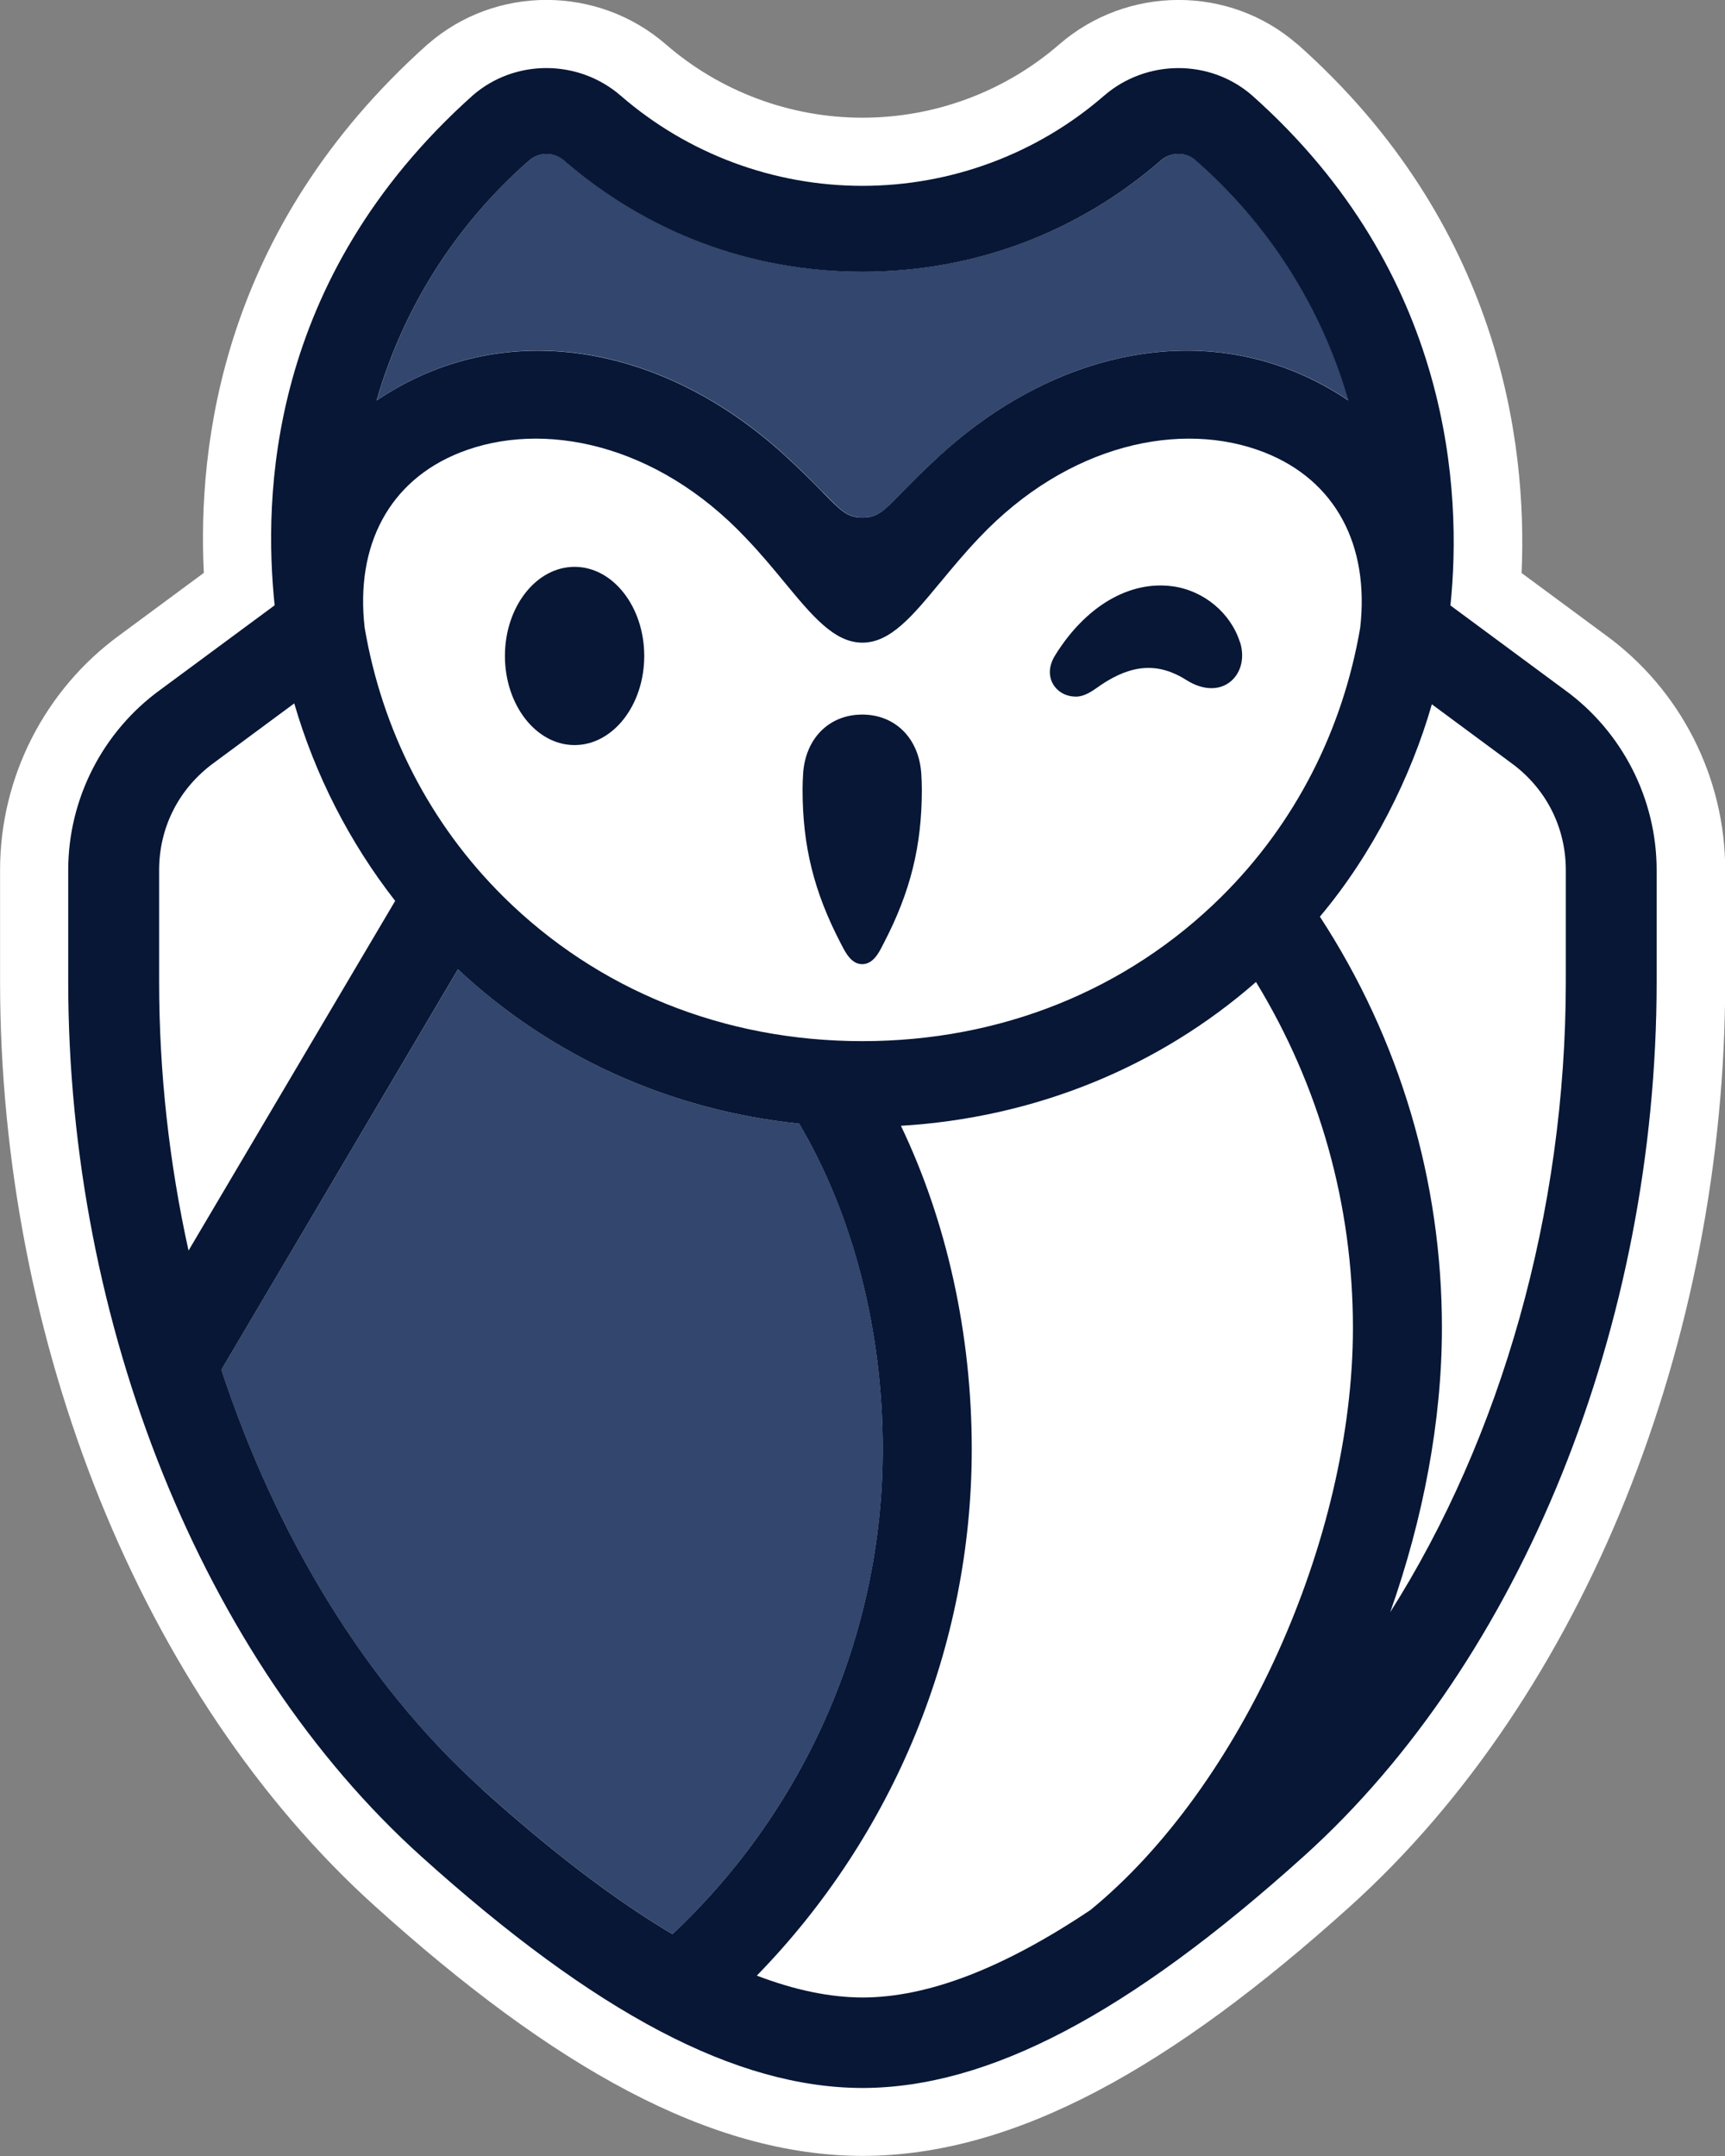 <?xml version="1.0" encoding="UTF-8"?>
<svg fill="none" data-ember-extension="1" version="1.1" viewBox="0 0 25.161 31.452" xmlns="http://www.w3.org/2000/svg"><rect x="0" y="0" width="25.161" height="31.452" fill="#808080" stroke="none"/><g clip-rule="evenodd" fill-rule="evenodd"><path d="m18.921 0.644c-0.992-0.865-2.481-0.855-3.47 0.003-0.795 0.69-1.814 1.07-2.87 1.07-1.055 0-2.074-0.38-2.869-1.07-0.99-0.859-2.479-0.868-3.471-0.003l-0.005 0.004-0.005 0.004c-3.007 2.692-3.349 5.851-3.258 7.705l-1.223 0.904c-1.097 0.797-1.749 2.077-1.749 3.429v1.63c0 5.233 2.054 10.409 5.473 13.491 2.597 2.342 4.882 3.635 7.108 3.639h0.004c2.224-0.004 4.508-1.297 7.105-3.639 3.419-3.083 5.473-8.258 5.473-13.491v-1.63c0-1.351-0.652-2.631-1.744-3.425l-1.226-0.906c0.086-1.918-0.324-5.093-3.263-7.709l-0.004-0.003z" fill="#fff"/><path d="m12.008 7.186c-0.133-0.136-0.31-0.318-0.57-0.555-1.758-1.603-4.081-2.047-5.943-0.79 0.386-1.345 1.153-2.567 2.233-3.508 0.14-0.122 0.356-0.119 0.502 0.007 1.21 1.046 2.717 1.622 4.352 1.622s3.145-0.576 4.352-1.622c0.145-0.126 0.361-0.129 0.502-0.007 1.079 0.941 1.847 2.163 2.233 3.508-1.861-1.257-4.185-0.814-5.943 0.79-0.26 0.237-0.437 0.418-0.57 0.555-0.263 0.269-0.354 0.363-0.573 0.363s-0.31-0.093-0.573-0.363zm-5.327 6.954c1.365 1.276 3.1 2.057 4.977 2.252 0.786 1.333 1.219 3.011 1.219 4.748 0 2.678-1.116 5.237-3.067 7.075-0.842-0.499-1.766-1.202-2.779-2.116-1.683-1.517-2.995-3.67-3.803-6.116z" fill="#32466e"/><path d="m3.125 11.125 1.168-0.864c0.303 1.044 0.801 2.021 1.472 2.881l-3.014 5.101c-0.28-1.269-0.429-2.59-0.429-3.922v-1.63c0-0.626 0.291-1.195 0.803-1.567zm17.76-0.851 1.156 0.855c0.507 0.367 0.798 0.937 0.798 1.562v1.63c0 3.358-0.943 6.646-2.562 9.2 0.481-1.36 0.755-2.791 0.755-4.151 0-2.146-0.615-4.212-1.78-5.999 0.771-0.915 1.331-2.043 1.633-3.098z" fill="#fff"/><path d="m20.276 23.521c1.62-2.554 2.563-5.842 2.563-9.2v-1.629c0-0.626-0.291-1.195-0.798-1.563l-1.156-0.855c-0.302 1.054-0.862 2.182-1.633 3.098 1.165 1.787 1.78 3.853 1.78 5.998 0 1.36-0.274 2.79-0.755 4.151zm-7.695 5.618c0.951-0.001 2.05-0.423 3.324-1.276 2.192-1.792 3.829-5.407 3.829-8.493 0-1.795-0.488-3.527-1.414-5.045-1.428 1.25-3.234 1.981-5.179 2.098 0.669 1.397 1.033 3.037 1.033 4.717 0 2.875-1.135 5.628-3.135 7.68 0.552 0.211 1.066 0.318 1.542 0.319zm-5.551-3.04c1.014 0.914 1.937 1.617 2.779 2.116 1.951-1.837 3.067-4.397 3.067-7.075 0-1.737-0.433-3.415-1.219-4.748-1.877-0.195-3.613-0.976-4.977-2.252l-3.451 5.842c0.807 2.446 2.12 4.599 3.802 6.116zm-4.709-13.407v1.629c0 1.333 0.149 2.654 0.429 3.922l3.014-5.101c-0.67-0.86-1.168-1.837-1.472-2.881l-1.168 0.864c-0.512 0.371-0.803 0.941-0.803 1.567zm11.395-4.198c-0.408 0.494-0.728 0.881-1.137 0.881-0.409 0-0.729-0.387-1.137-0.881-0.168-0.204-0.352-0.426-0.563-0.646-1.3-1.379-2.962-1.724-4.17-1.246-1.032 0.409-1.528 1.352-1.39 2.555 0.255 1.498 0.95 2.86 2.024 3.924 1.371 1.359 3.212 2.107 5.236 2.107 2.025 0 3.865-0.748 5.237-2.107 1.073-1.063 1.768-2.425 2.024-3.924 0.137-1.203-0.358-2.146-1.391-2.555-1.208-0.478-2.869-0.133-4.17 1.246-0.211 0.221-0.394 0.443-0.562 0.646zm3.215-6.152c-1.206 1.046-2.717 1.622-4.352 1.622-1.635 0-3.141-0.576-4.351-1.622-0.146-0.126-0.361-0.129-0.502-0.007-1.079 0.941-1.847 2.163-2.233 3.508 1.861-1.257 4.184-0.813 5.943 0.79 0.26 0.237 0.437 0.418 0.57 0.554 0.264 0.27 0.355 0.363 0.574 0.363 0.219 0 0.31-0.093 0.573-0.363 0.133-0.136 0.31-0.318 0.57-0.555 1.758-1.603 4.081-2.047 5.943-0.79-0.386-1.345-1.154-2.567-2.233-3.508-0.14-0.122-0.356-0.119-0.502 0.007zm4.225 6.49 1.669 1.234c0.836 0.606 1.339 1.589 1.339 2.626v1.629c0 5.007-1.971 9.895-5.145 12.756-2.556 2.304-4.602 3.379-6.438 3.382-1.839-0.003-3.885-1.078-6.441-3.382-3.173-2.861-5.145-7.749-5.145-12.756v-1.629c0-1.037 0.502-2.02 1.344-2.63l1.667-1.232c-0.162-1.558-0.118-4.746 2.889-7.438 0.613-0.534 1.542-0.532 2.16 0.005 0.977 0.847 2.228 1.314 3.524 1.314 1.296 0 2.547-0.466 3.524-1.314 0.619-0.536 1.547-0.539 2.16-0.005 2.924 2.602 3.063 5.807 2.893 7.441zm-13.791 0.737c0-0.717 0.456-1.3 1.016-1.3s1.016 0.583 1.016 1.3c0 0.717-0.456 1.3-1.016 1.3s-1.016-0.583-1.016-1.3zm5.211 0.855c0.482 0 0.828 0.346 0.862 0.862 0.005 0.077 0.008 0.155 0.008 0.234 0 0.821-0.166 1.49-0.555 2.238l-0.015 0.029c-0.056 0.111-0.141 0.278-0.3 0.278-0.157 0-0.242-0.167-0.299-0.277l-5e-4 -1e-3 -0.015-0.029c-0.389-0.748-0.555-1.417-0.555-2.238 0-0.078 0.003-0.157 0.008-0.234 0.033-0.515 0.38-0.862 0.862-0.862zm5.509-1.058c-0.134-0.424-0.527-0.751-0.979-0.813-0.631-0.087-1.272 0.29-1.716 1.007-0.133 0.215-0.073 0.397 0.029 0.495 0.069 0.068 0.162 0.105 0.267 0.107 0.002 3e-4 0.005 3e-4 0.007 3e-4 0.124 0 0.239-0.081 0.324-0.141l8e-4 -5e-4 0.038-0.027c0.457-0.308 0.843-0.331 1.25-0.073 0.225 0.143 0.458 0.157 0.623 0.037 0.17-0.124 0.233-0.357 0.158-0.593z" fill="#081736"/></g><script/></svg>

